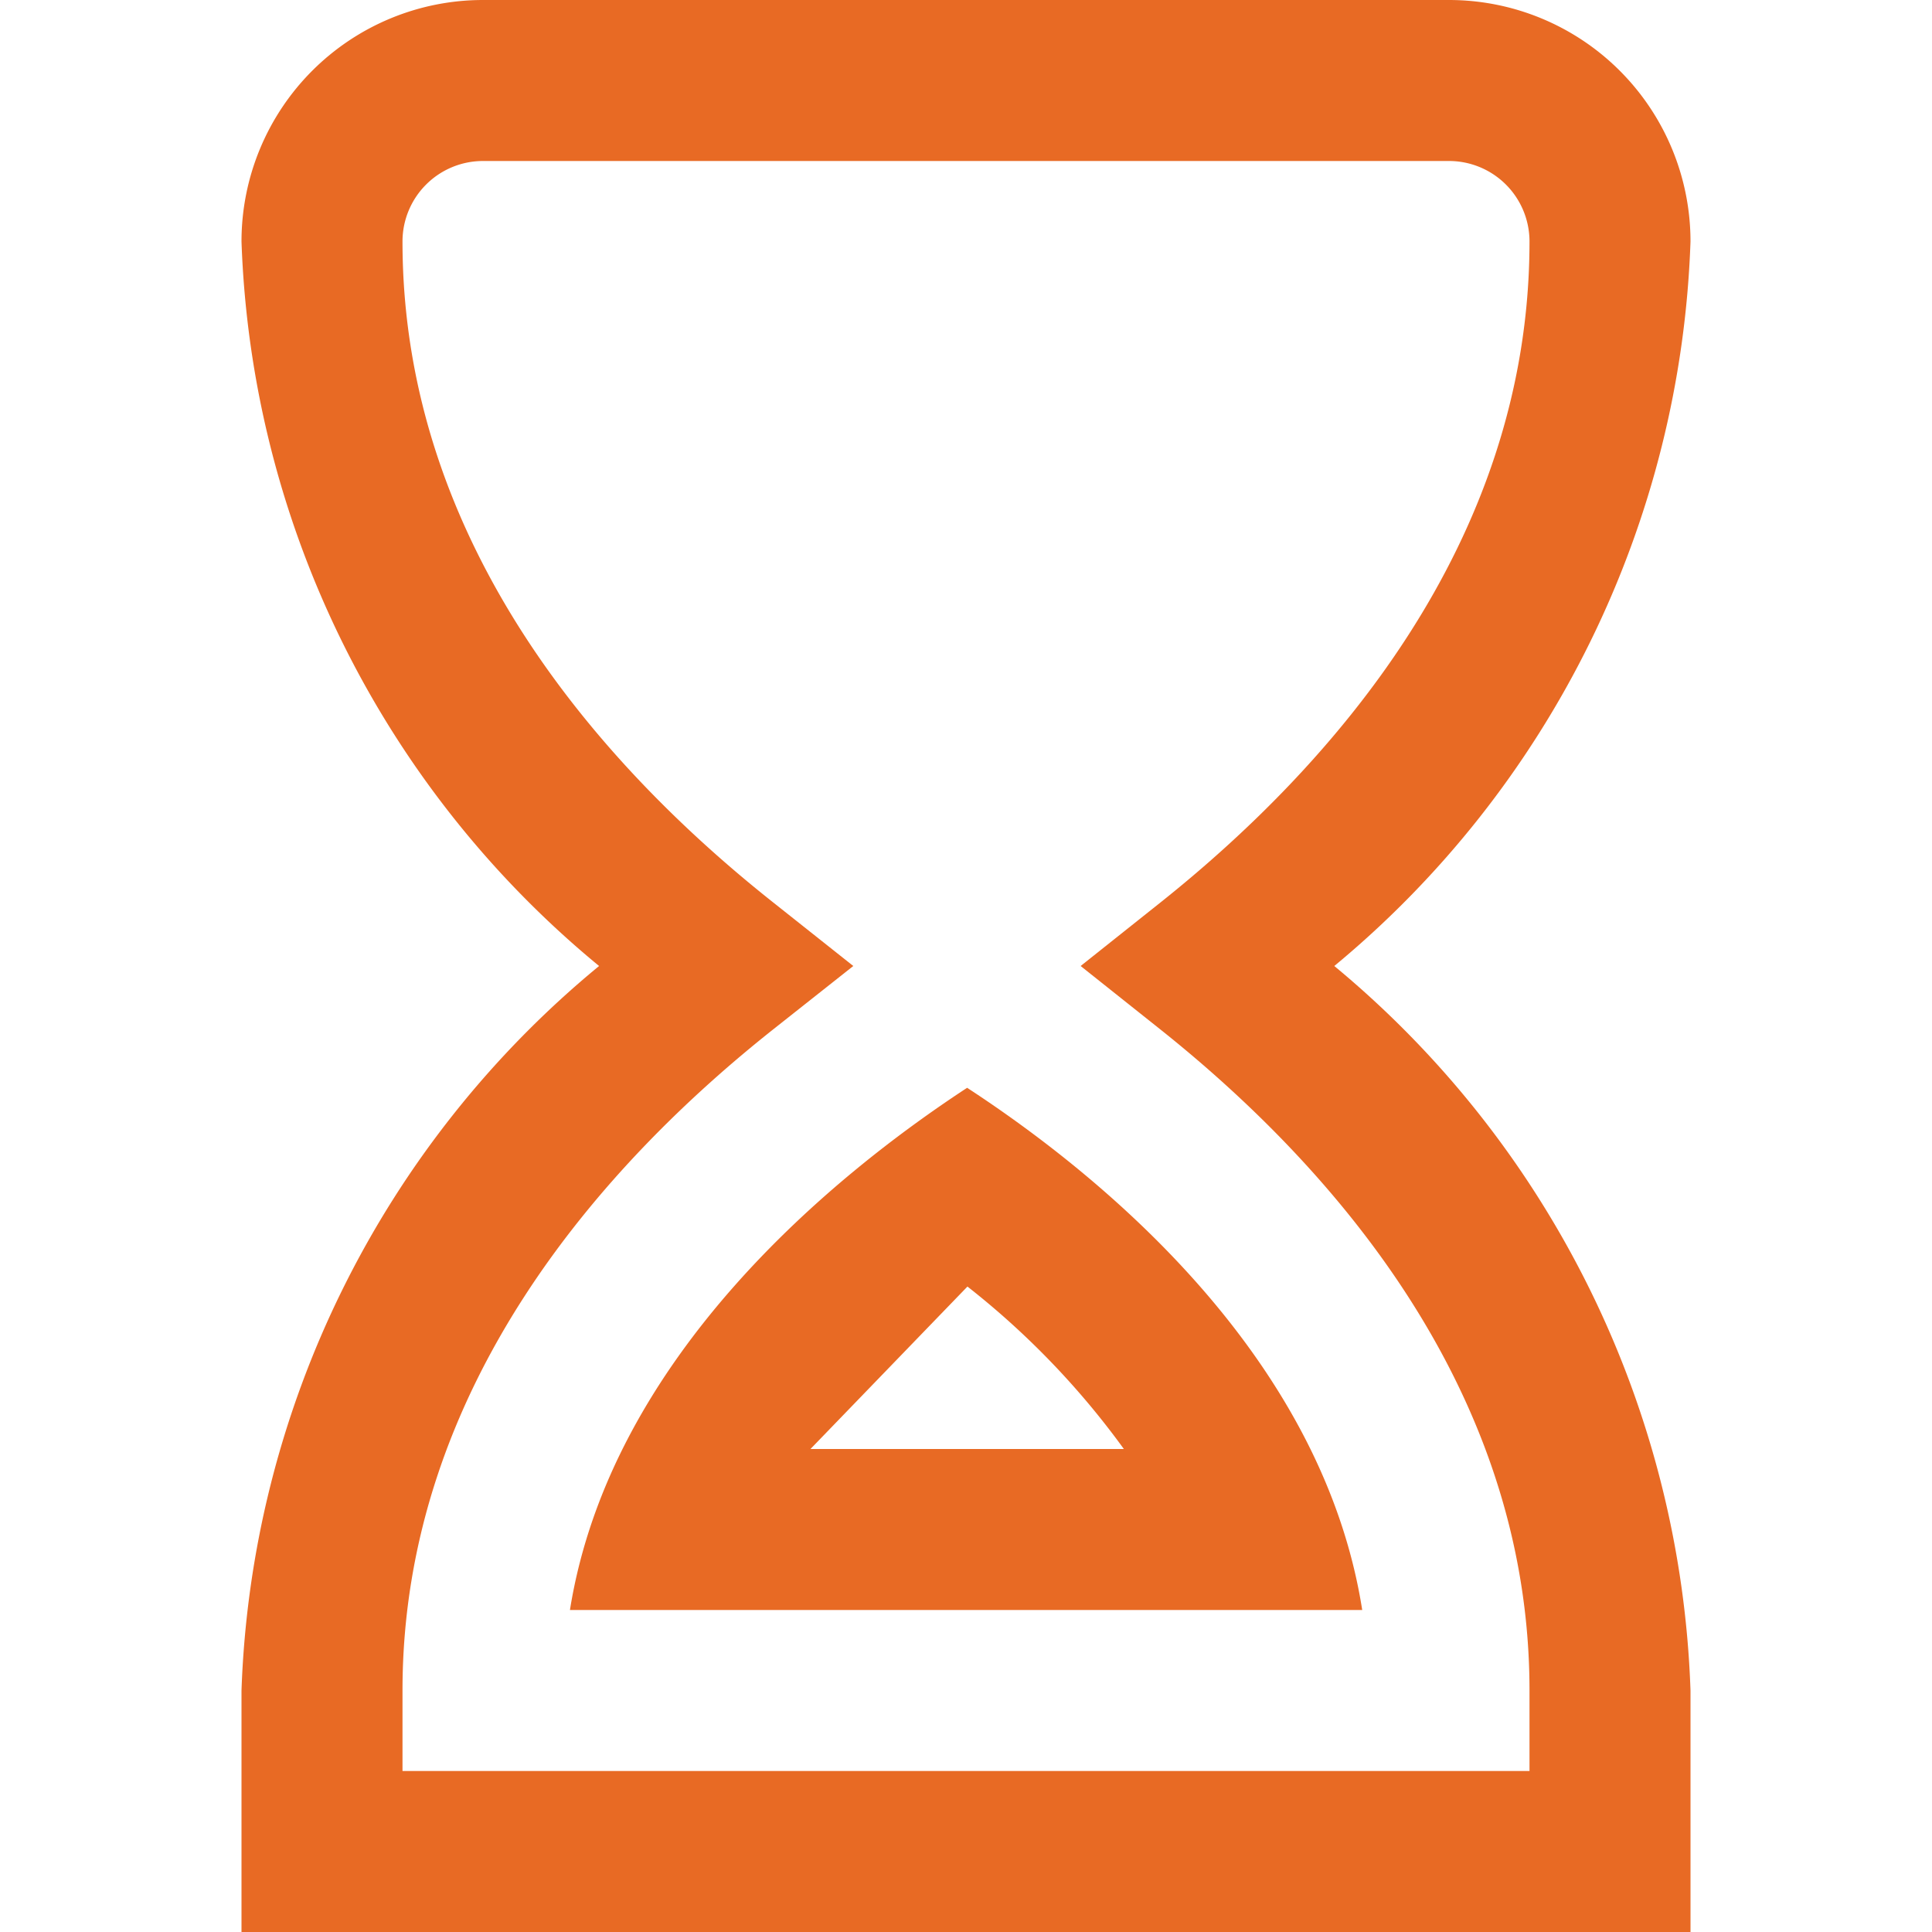 <svg id="Layer_1" data-name="Layer 1" xmlns="http://www.w3.org/2000/svg" viewBox="0 0 24 24"><defs><style>.cls-1{fill:#E86A24;}</style></defs><path class="cls-1" d="M21,24H3V21a12.2,12.2,0,0,1,4.442-9A12.2,12.2,0,0,1,3,3,3,3,0,0,1,6,0H18a3,3,0,0,1,3,3,12.221,12.221,0,0,1-4.425,9A12.221,12.221,0,0,1,21,21ZM5,22H19V21c0-3.774-2.5-6.552-4.592-8.217L13.424,12l.984-.783C16.5,9.552,19,6.774,19,3a1,1,0,0,0-1-1H6A1,1,0,0,0,5,3c0,3.774,2.508,6.551,4.612,8.216L10.6,12l-.991.784C7.508,14.449,5,17.226,5,21Zm7.018-6.018,0,0A10.065,10.065,0,0,1,13.961,18H10.068m1.946-4.487C10.377,14.586,7.585,16.843,7.08,20h9.842c-.5-3.184-3.288-5.43-4.908-6.487Z"/></svg>